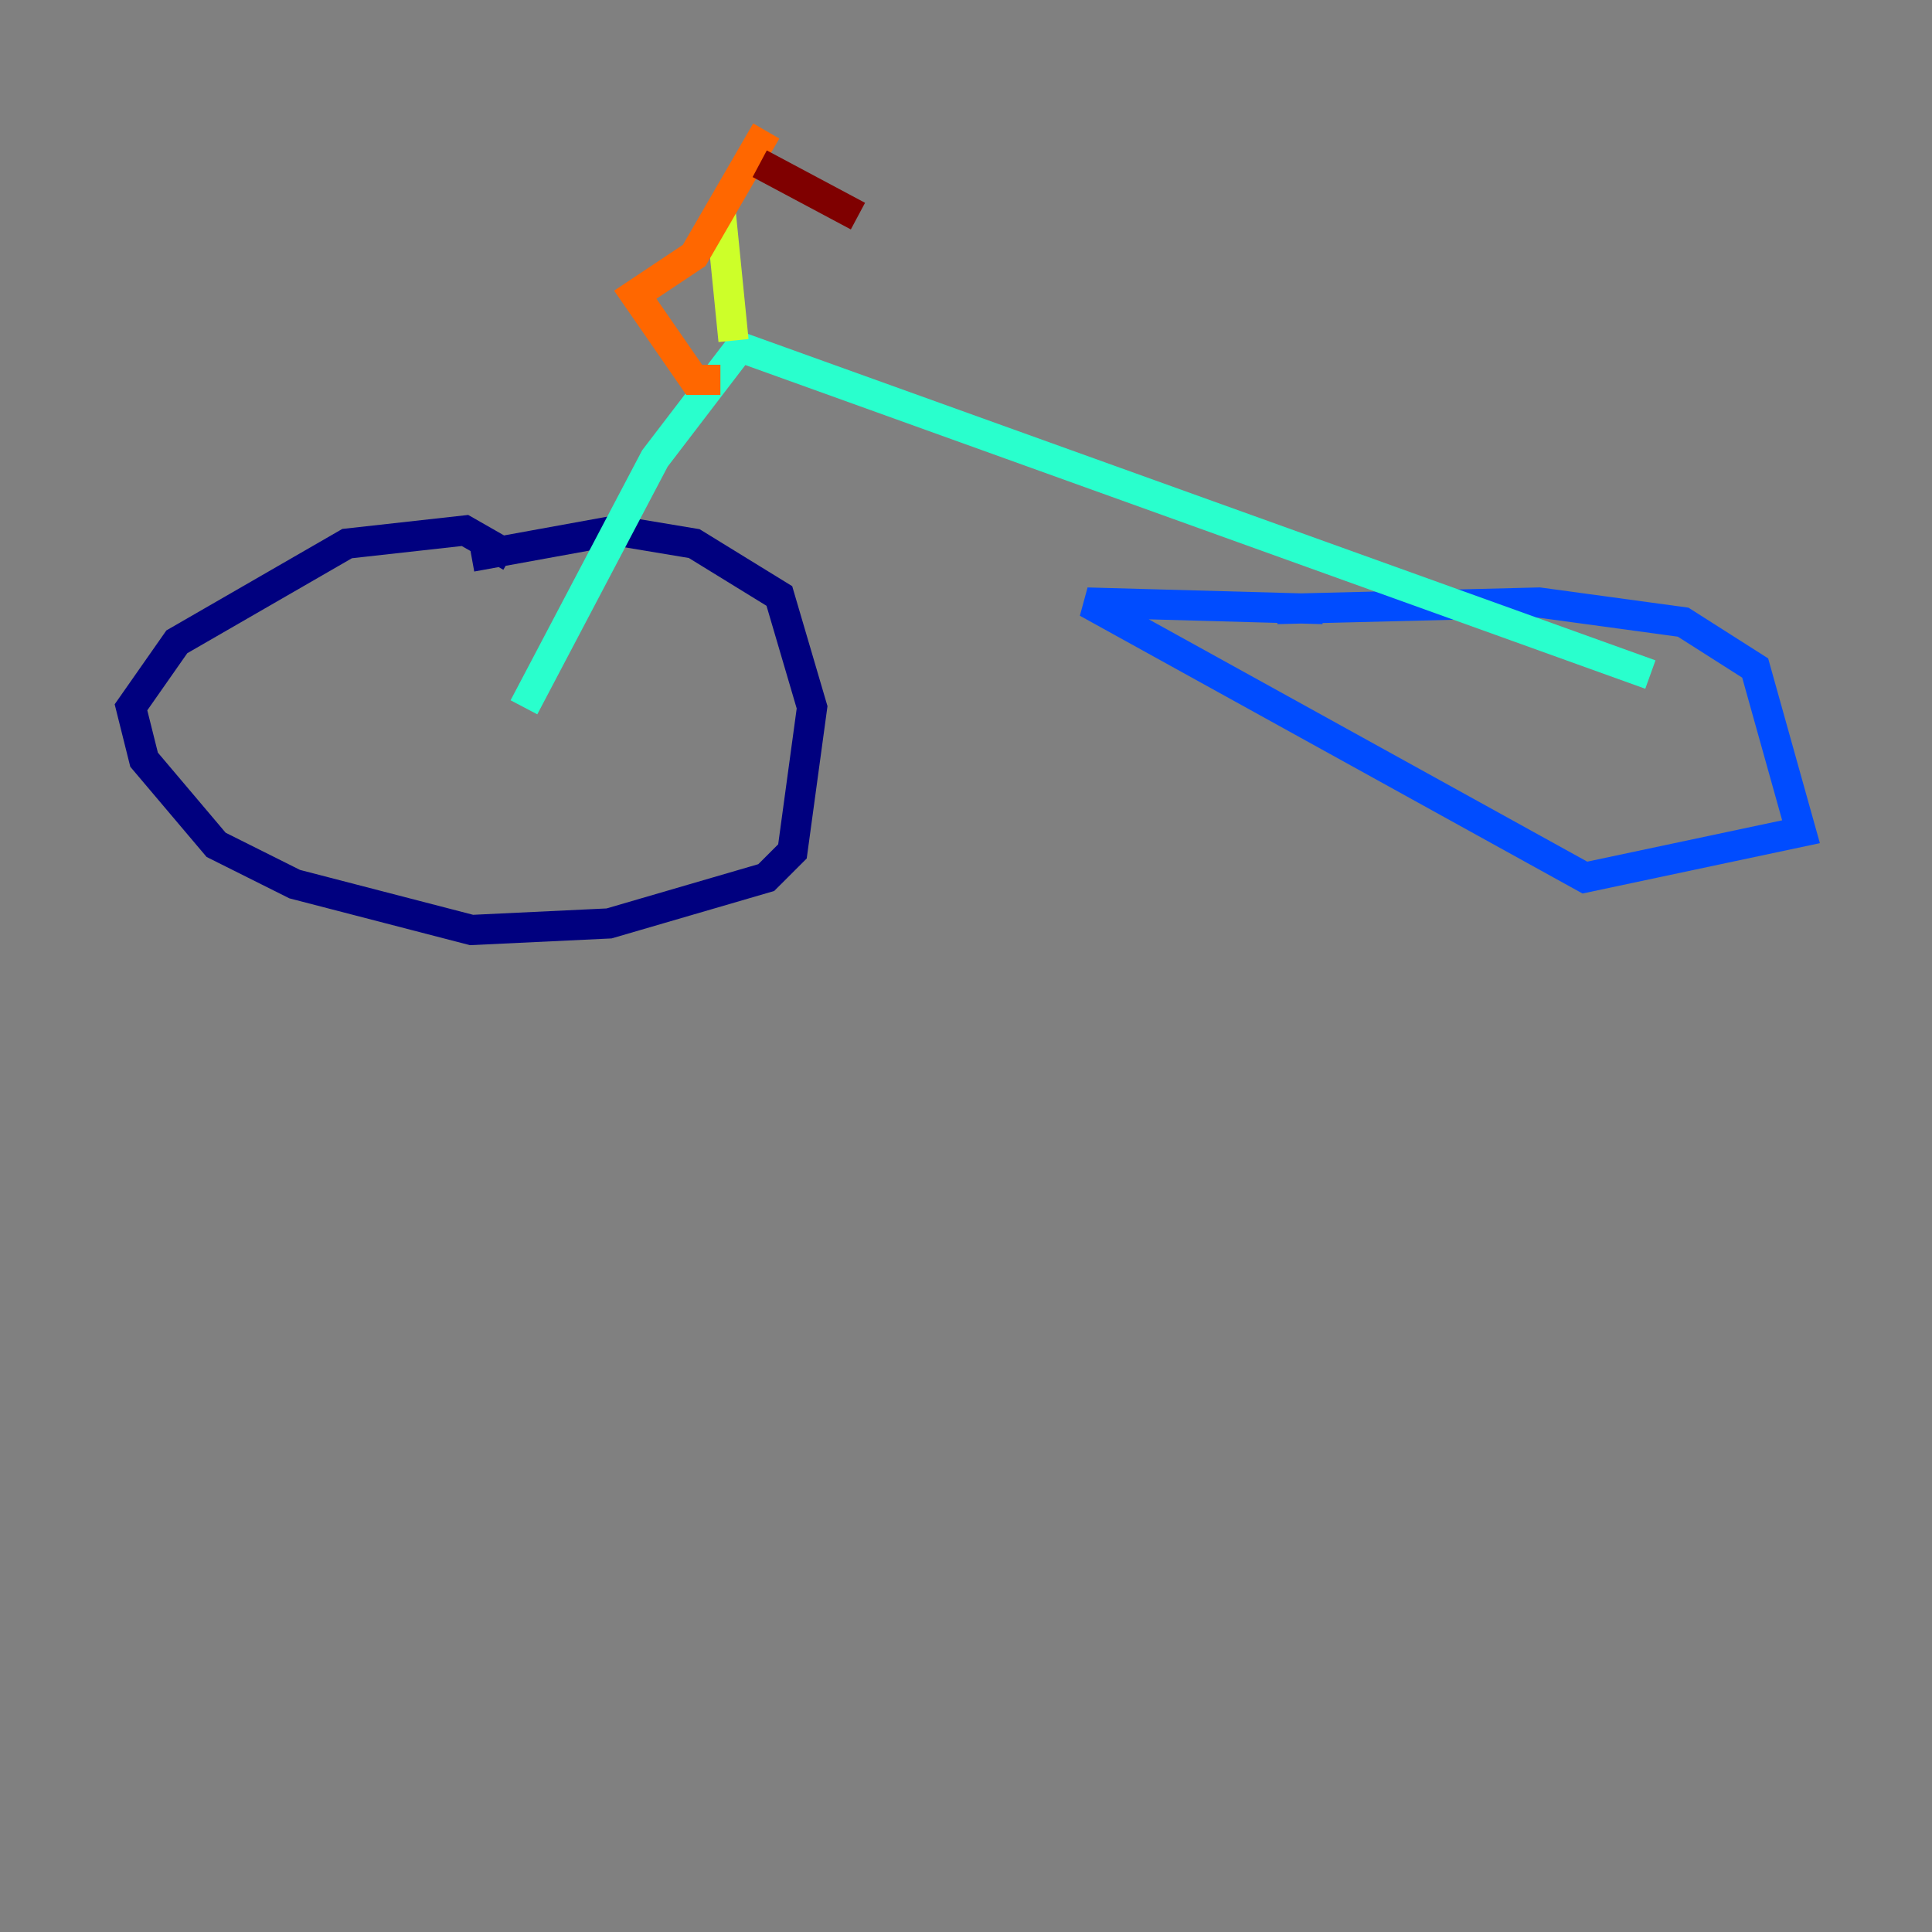 <?xml version="1.0" encoding="utf-8" ?>
<svg baseProfile="tiny" height="128" version="1.2" viewBox="0,0,128,128" width="128" xmlns="http://www.w3.org/2000/svg" xmlns:ev="http://www.w3.org/2001/xml-events" xmlns:xlink="http://www.w3.org/1999/xlink"><rect x="0" y="0" width="128" height="128" fill="#808080" stroke="none"/><defs /><polyline fill="none" points="33.844,36.881 30.807,35.146 22.997,36.014 11.715,42.522 8.678,46.861 9.546,50.332 14.319,55.973 19.525,58.576 31.241,61.614 40.352,61.18 50.766,58.142 52.502,56.407 53.803,46.861 51.634,39.485 45.993,36.014 40.786,35.146 31.241,36.881" stroke="#00007f" stroke-width="2" /><polyline fill="none" points="87.647,40.352 72.027,39.919 105.003,58.142 119.322,55.105 116.285,44.258 111.512,41.22 101.966,39.919 84.61,40.352" stroke="#004cff" stroke-width="2" /><polyline fill="none" points="34.712,46.861 43.39,30.373 49.031,22.997 109.342,44.691" stroke="#29ffcd" stroke-width="2" /><polyline fill="none" points="48.597,22.563 47.729,13.885" stroke="#cdff29" stroke-width="2" /><polyline fill="none" points="50.766,8.678 45.993,16.922 42.088,19.525 45.993,25.166 47.729,25.166" stroke="#ff6700" stroke-width="2" /><polyline fill="none" points="50.332,10.848 56.841,14.319" stroke="#7f0000" stroke-width="2" /></svg>